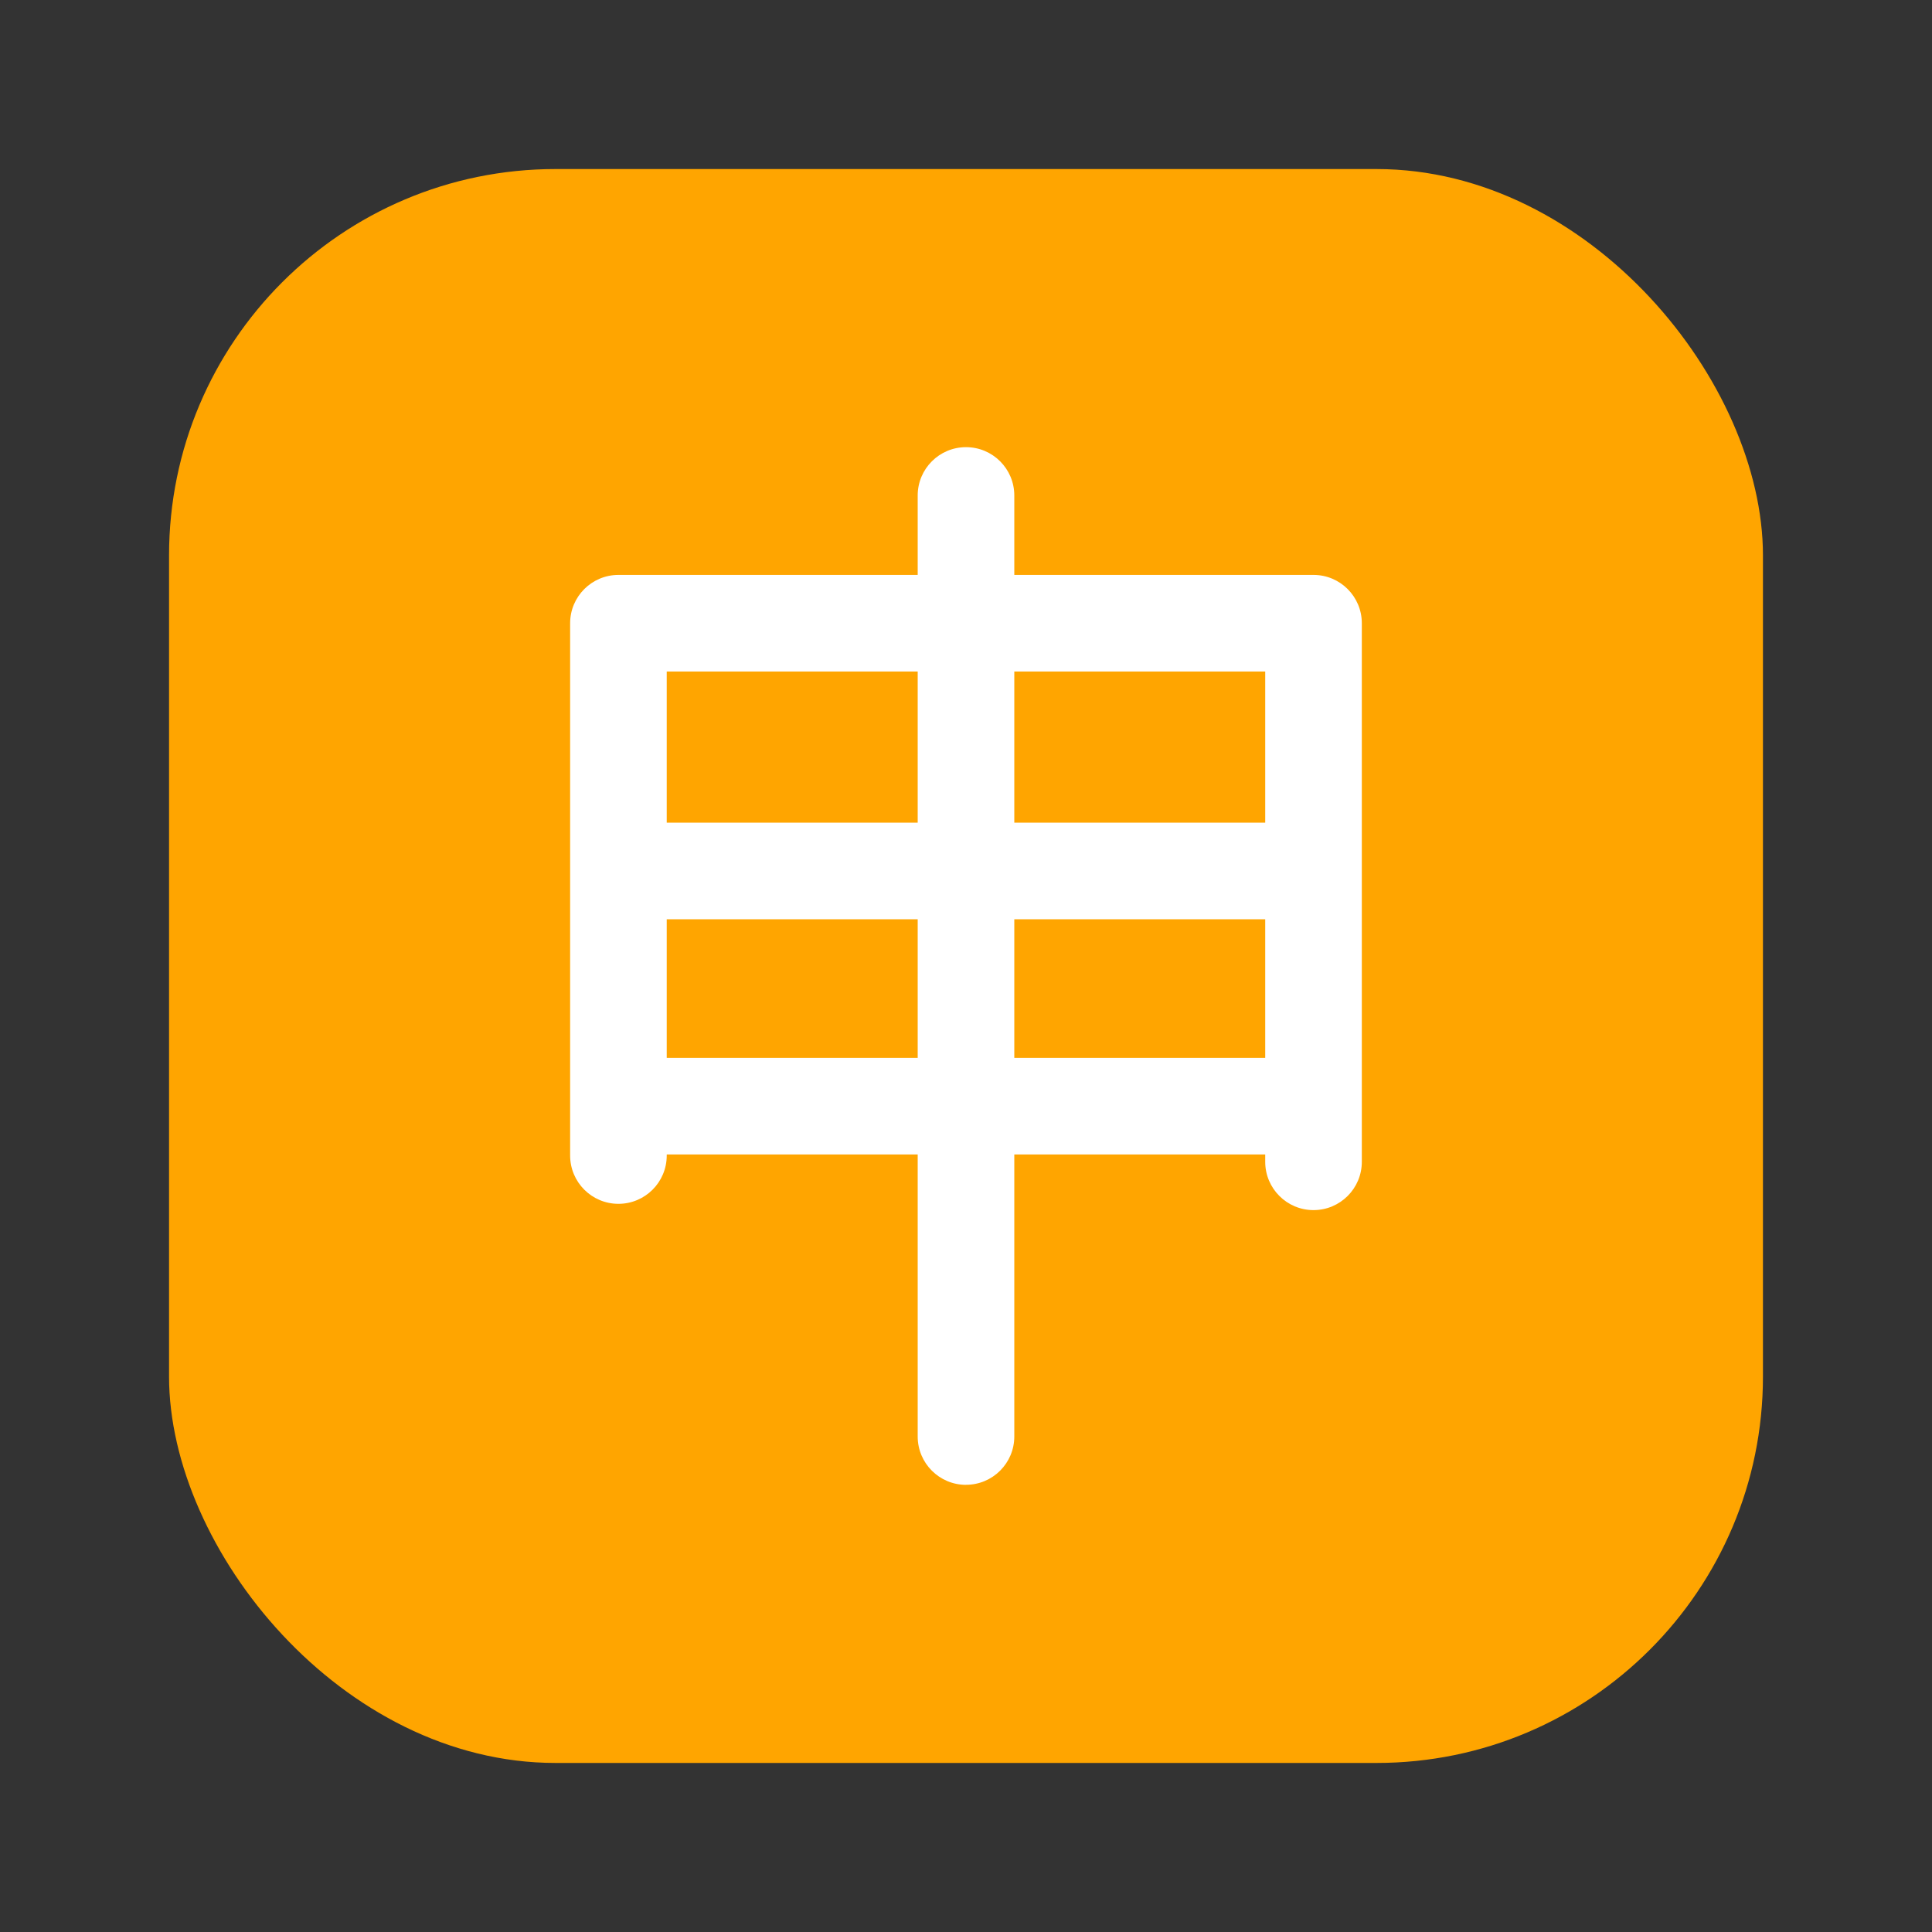 <?xml version="1.0" encoding="UTF-8"?><svg id="Layer_1" xmlns="http://www.w3.org/2000/svg" viewBox="0 0 40 40"><rect x="0" y="0" width="40" height="40" fill="#333333" stroke="none"/><g><rect x="3.5" y="3.5" width="33" height="33" rx="8" ry="8" fill="orange"/><g><path d="m27.195,25.054c-.552,0-1-.448-1-1v-10.151h-12.391v10.021c0,.552-.448,1-1,1s-1-.448-1-1v-11.021c0-.552.448-1,1-1h14.391c.552,0,1,.448,1,1v11.151c0,.552-.448,1-1,1Z" fill="#fff"/><path d="m26.935,19.033h-13.869c-.552,0-1-.448-1-1s.448-1,1-1h13.869c.552,0,1,.448,1,1s-.448,1-1,1Z" fill="#fff"/><path d="m26.978,23.902h-13.956c-.552,0-1-.448-1-1s.448-1,1-1h13.956c.552,0,1,.448,1,1s-.448,1-1,1Z" fill="#fff"/></g><path d="m20,30.742c-.552,0-1-.448-1-1V10.258c0-.552.448-1,1-1s1,.448,1,1v19.483c0,.552-.448,1-1,1Z" fill="#fff"/></g><rect width="40" height="40" fill="none"/></svg>